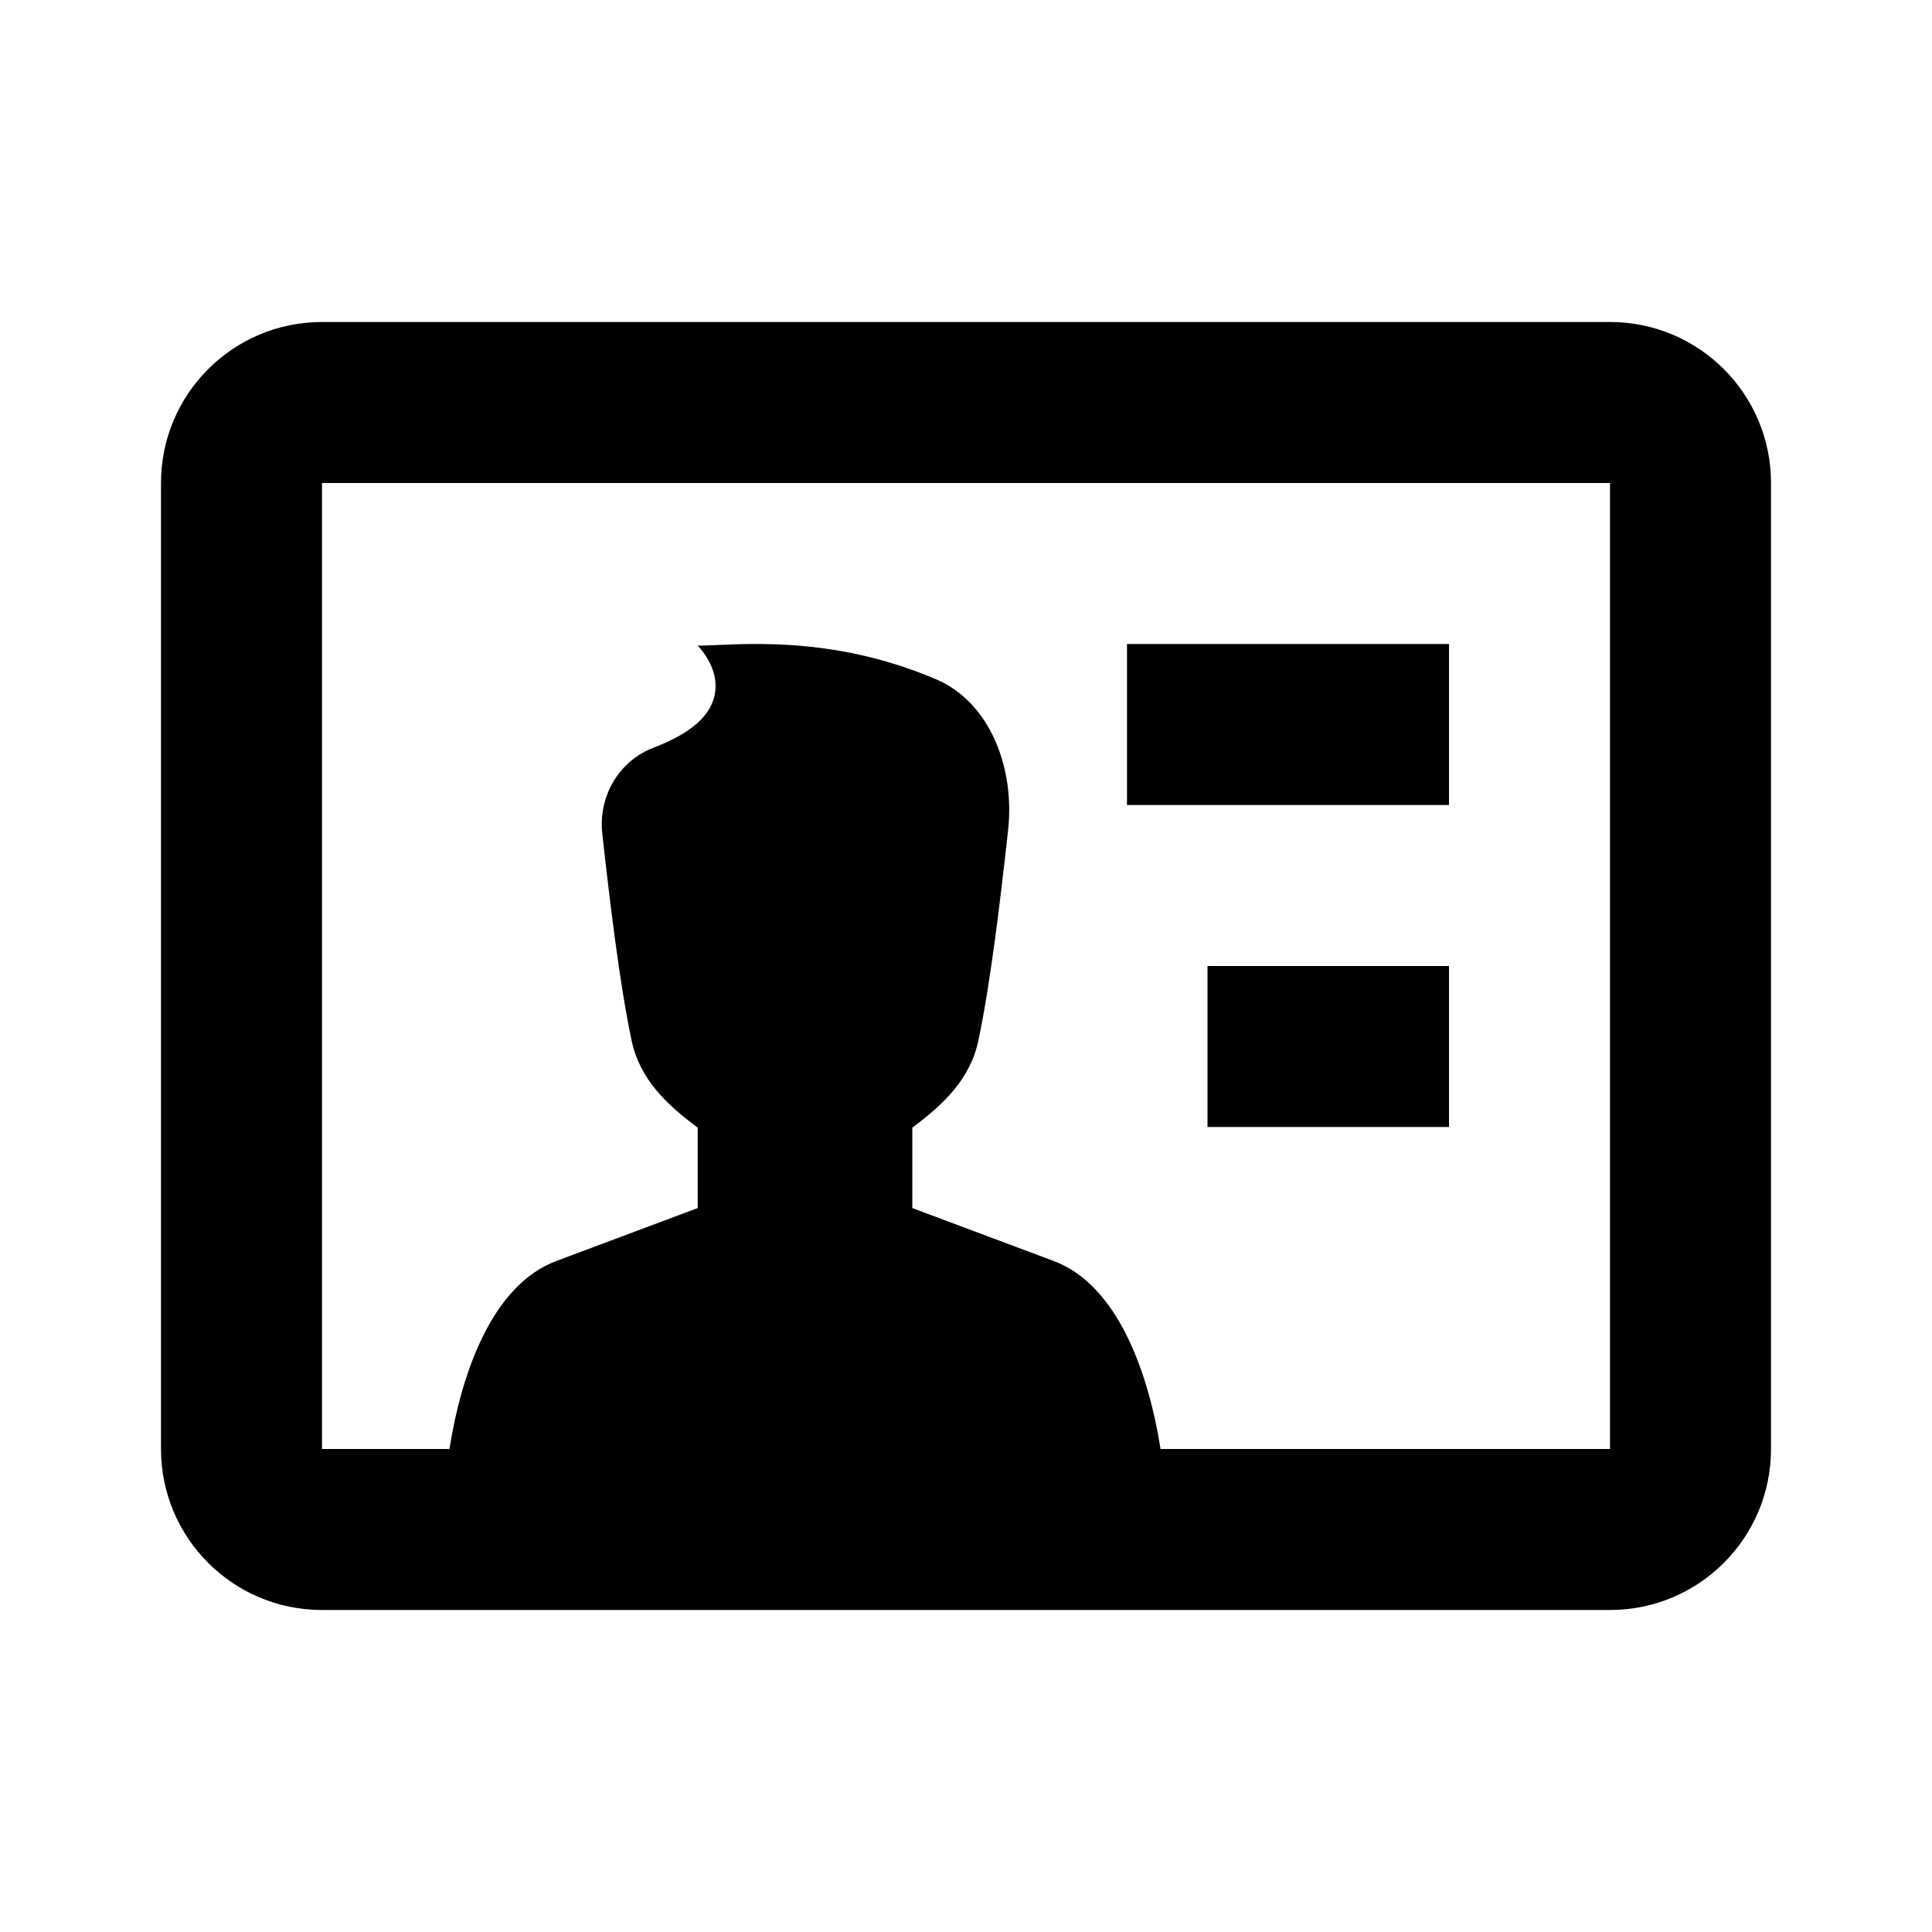 <svg width="24" height="24" viewBox="0 0 24 24" fill="none" xmlns="http://www.w3.org/2000/svg">
<path fill-rule="evenodd" clip-rule="evenodd" d="M2 6C2 4.895 2.895 4 4 4H20C21.105 4 22 4.895 22 6V18C22 19.105 21.105 20 20 20H4C2.895 20 2 19.105 2 18V6ZM20 6L4 6V18H5.583C5.735 17.044 6.117 15.961 6.912 15.664L8.667 15.007V14.008C8.284 13.722 7.946 13.409 7.844 12.917C7.696 12.211 7.577 11.212 7.482 10.358C7.429 9.873 7.705 9.446 8.116 9.289C8.511 9.138 8.889 8.908 8.889 8.519C8.889 8.239 8.667 8.02 8.667 8.02C9.118 8.02 10.274 7.86 11.63 8.439C12.289 8.72 12.609 9.525 12.523 10.312C12.428 11.175 12.306 12.198 12.156 12.917C12.054 13.409 11.716 13.722 11.333 14.008V15.007L13.088 15.664C13.883 15.961 14.265 17.044 14.417 18H20V6ZM18 10H14V8H18V10ZM18 14H15V12H18V14Z" fill="black"/>
</svg>
